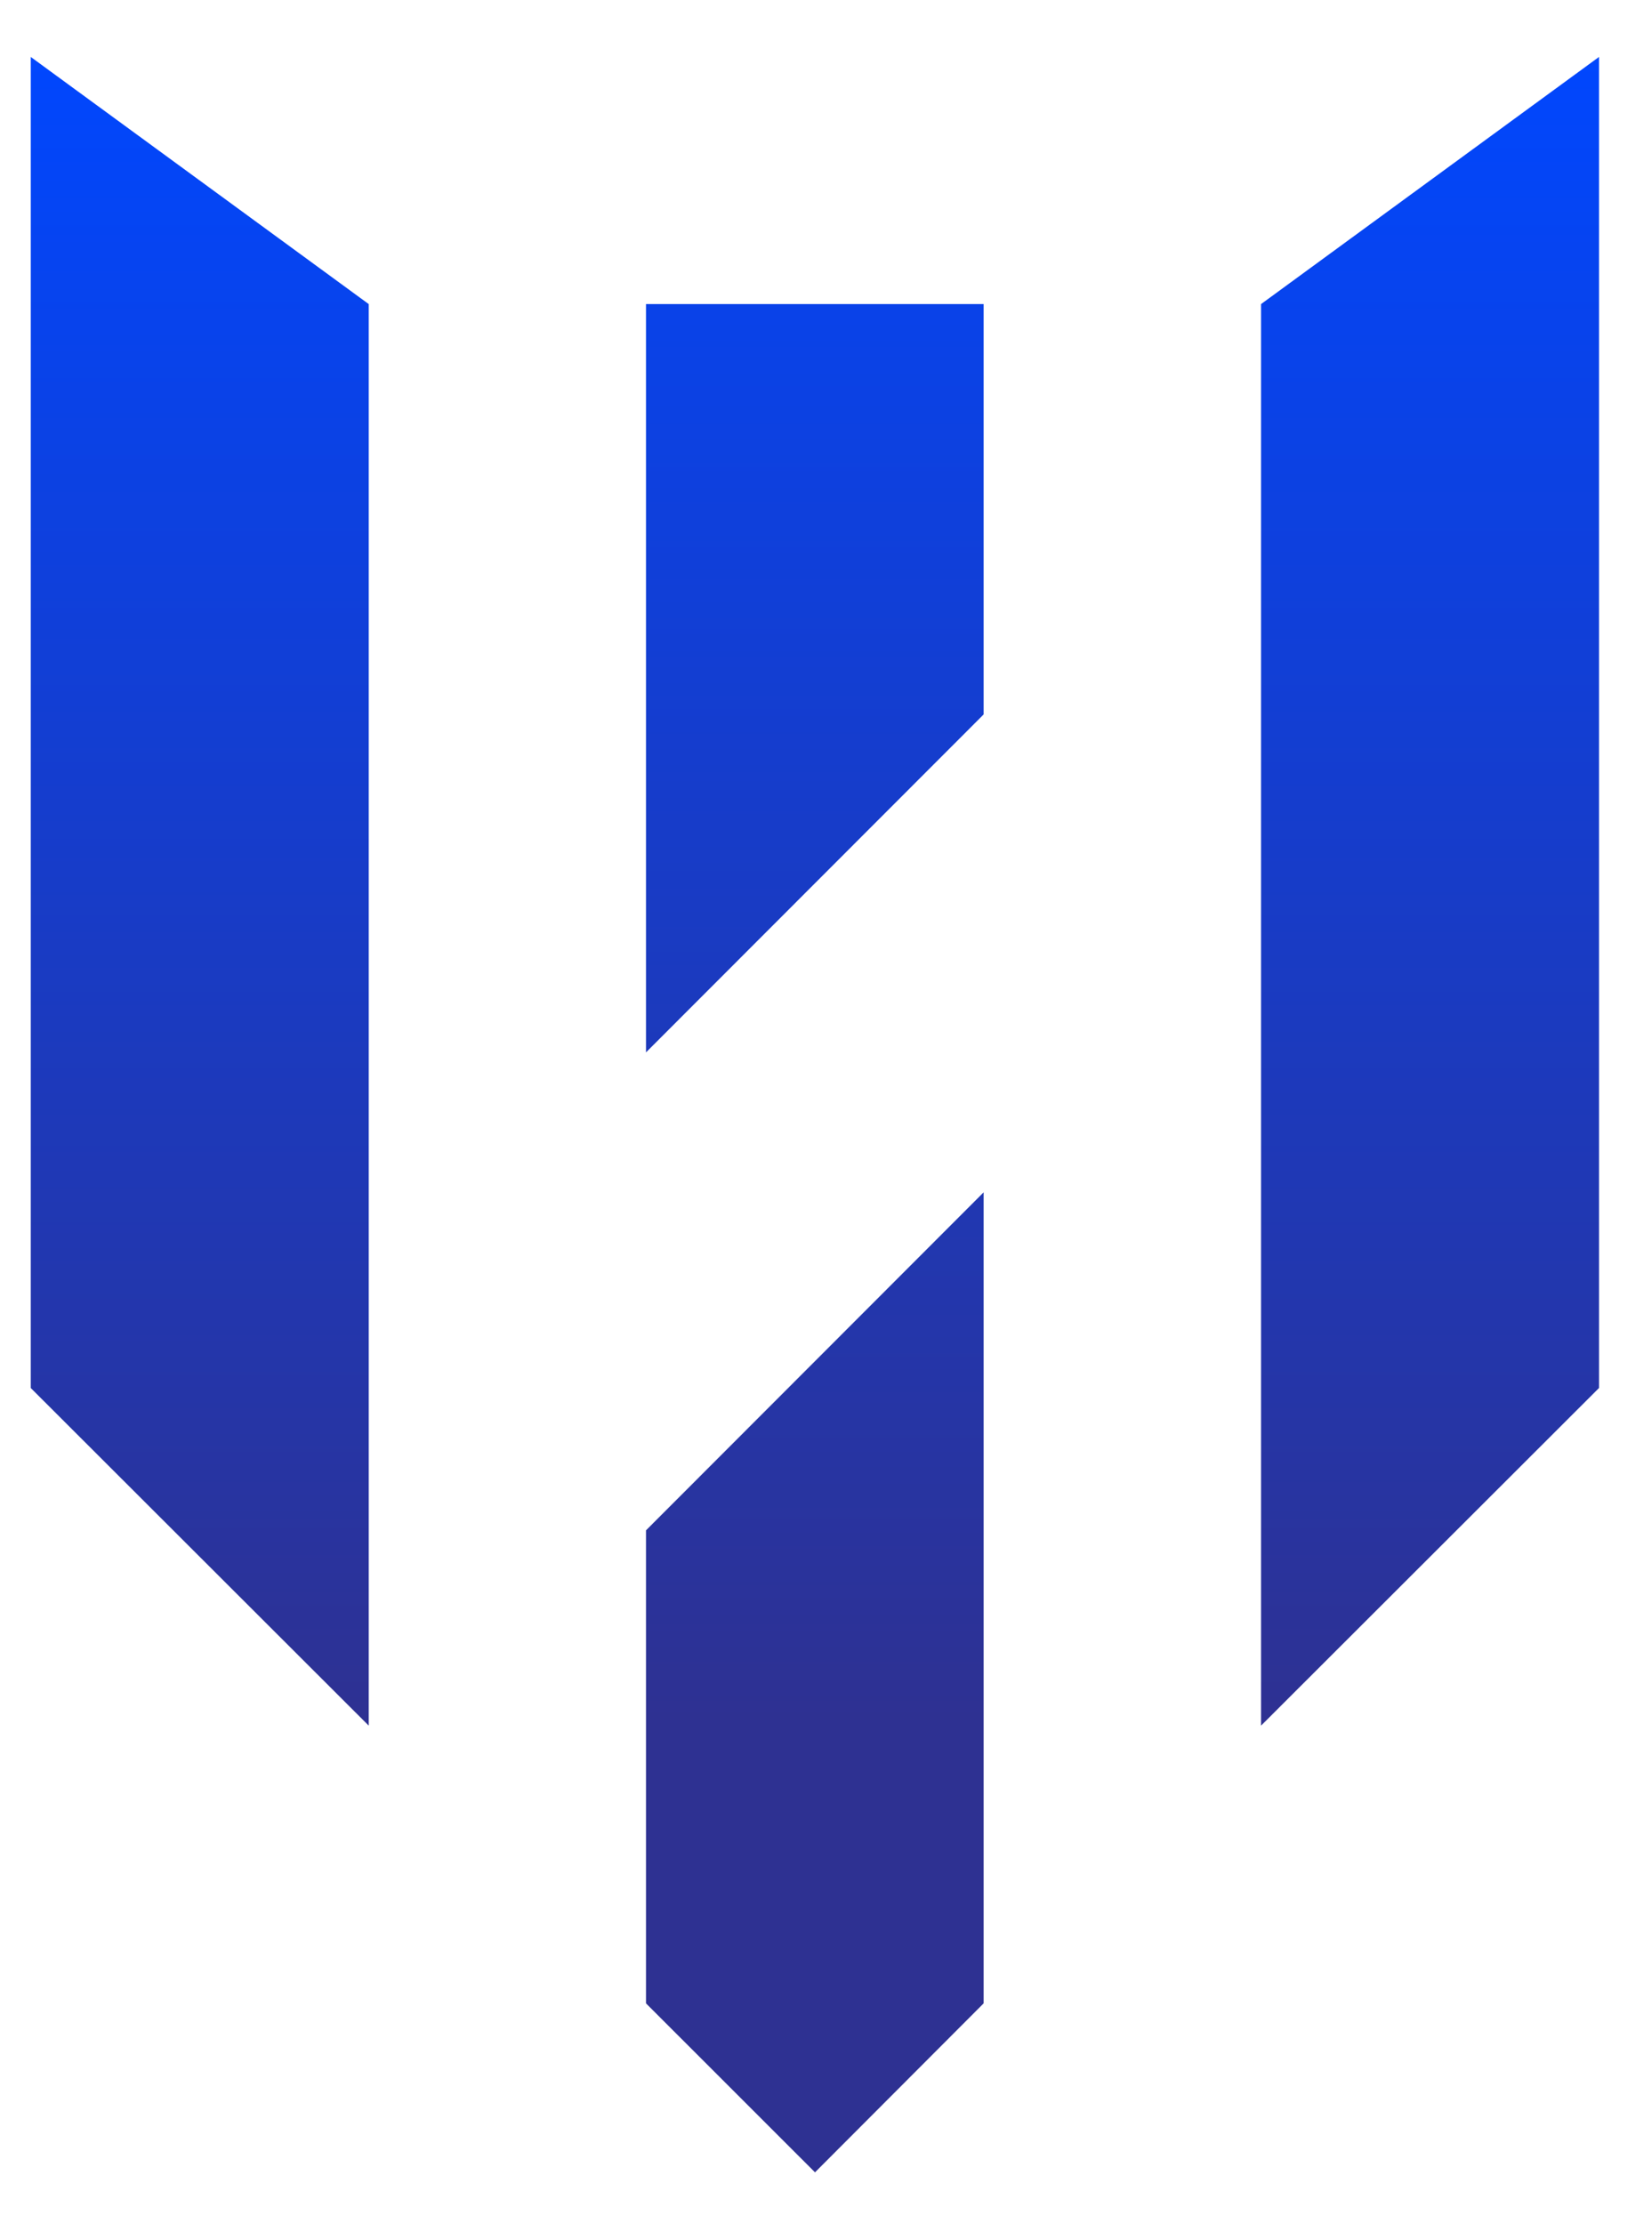 <svg width="26" height="35" viewBox="0 0 26 35" fill="none" xmlns="http://www.w3.org/2000/svg">
<path d="M15.481 4.785V11.242L10.167 16.56V4.785H15.481Z" fill="url(#paint0_linear_3080_16800)"/>
<path d="M15.481 18.762V31.524L12.827 34.183L10.167 31.524V24.081L15.481 18.762Z" fill="url(#paint1_linear_3080_16800)"/>
<path d="M5.803 4.785V27.154L0.484 21.841V0.896L5.803 4.785Z" fill="url(#paint2_linear_3080_16800)"/>
<path d="M25.166 0.896V21.841L19.847 27.154V4.785L25.166 0.896Z" fill="url(#paint3_linear_3080_16800)"/>
<defs>
<linearGradient id="paint0_linear_3080_16800" x1="12.824" y1="-0.936" x2="12.824" y2="27.073" gradientUnits="userSpaceOnUse">
<stop stop-color="#0047FF"/>
<stop offset="1" stop-color="#2E3192"/>
</linearGradient>
<linearGradient id="paint1_linear_3080_16800" x1="12.824" y1="-0.936" x2="12.824" y2="27.073" gradientUnits="userSpaceOnUse">
<stop stop-color="#0047FF"/>
<stop offset="1" stop-color="#2E3192"/>
</linearGradient>
<linearGradient id="paint2_linear_3080_16800" x1="3.144" y1="0.515" x2="3.144" y2="27.077" gradientUnits="userSpaceOnUse">
<stop stop-color="#0047FF"/>
<stop offset="1" stop-color="#2E3192"/>
</linearGradient>
<linearGradient id="paint3_linear_3080_16800" x1="22.506" y1="0.515" x2="22.506" y2="27.077" gradientUnits="userSpaceOnUse">
<stop stop-color="#0047FF"/>
<stop offset="1" stop-color="#2E3192"/>
</linearGradient>
</defs>
</svg>
